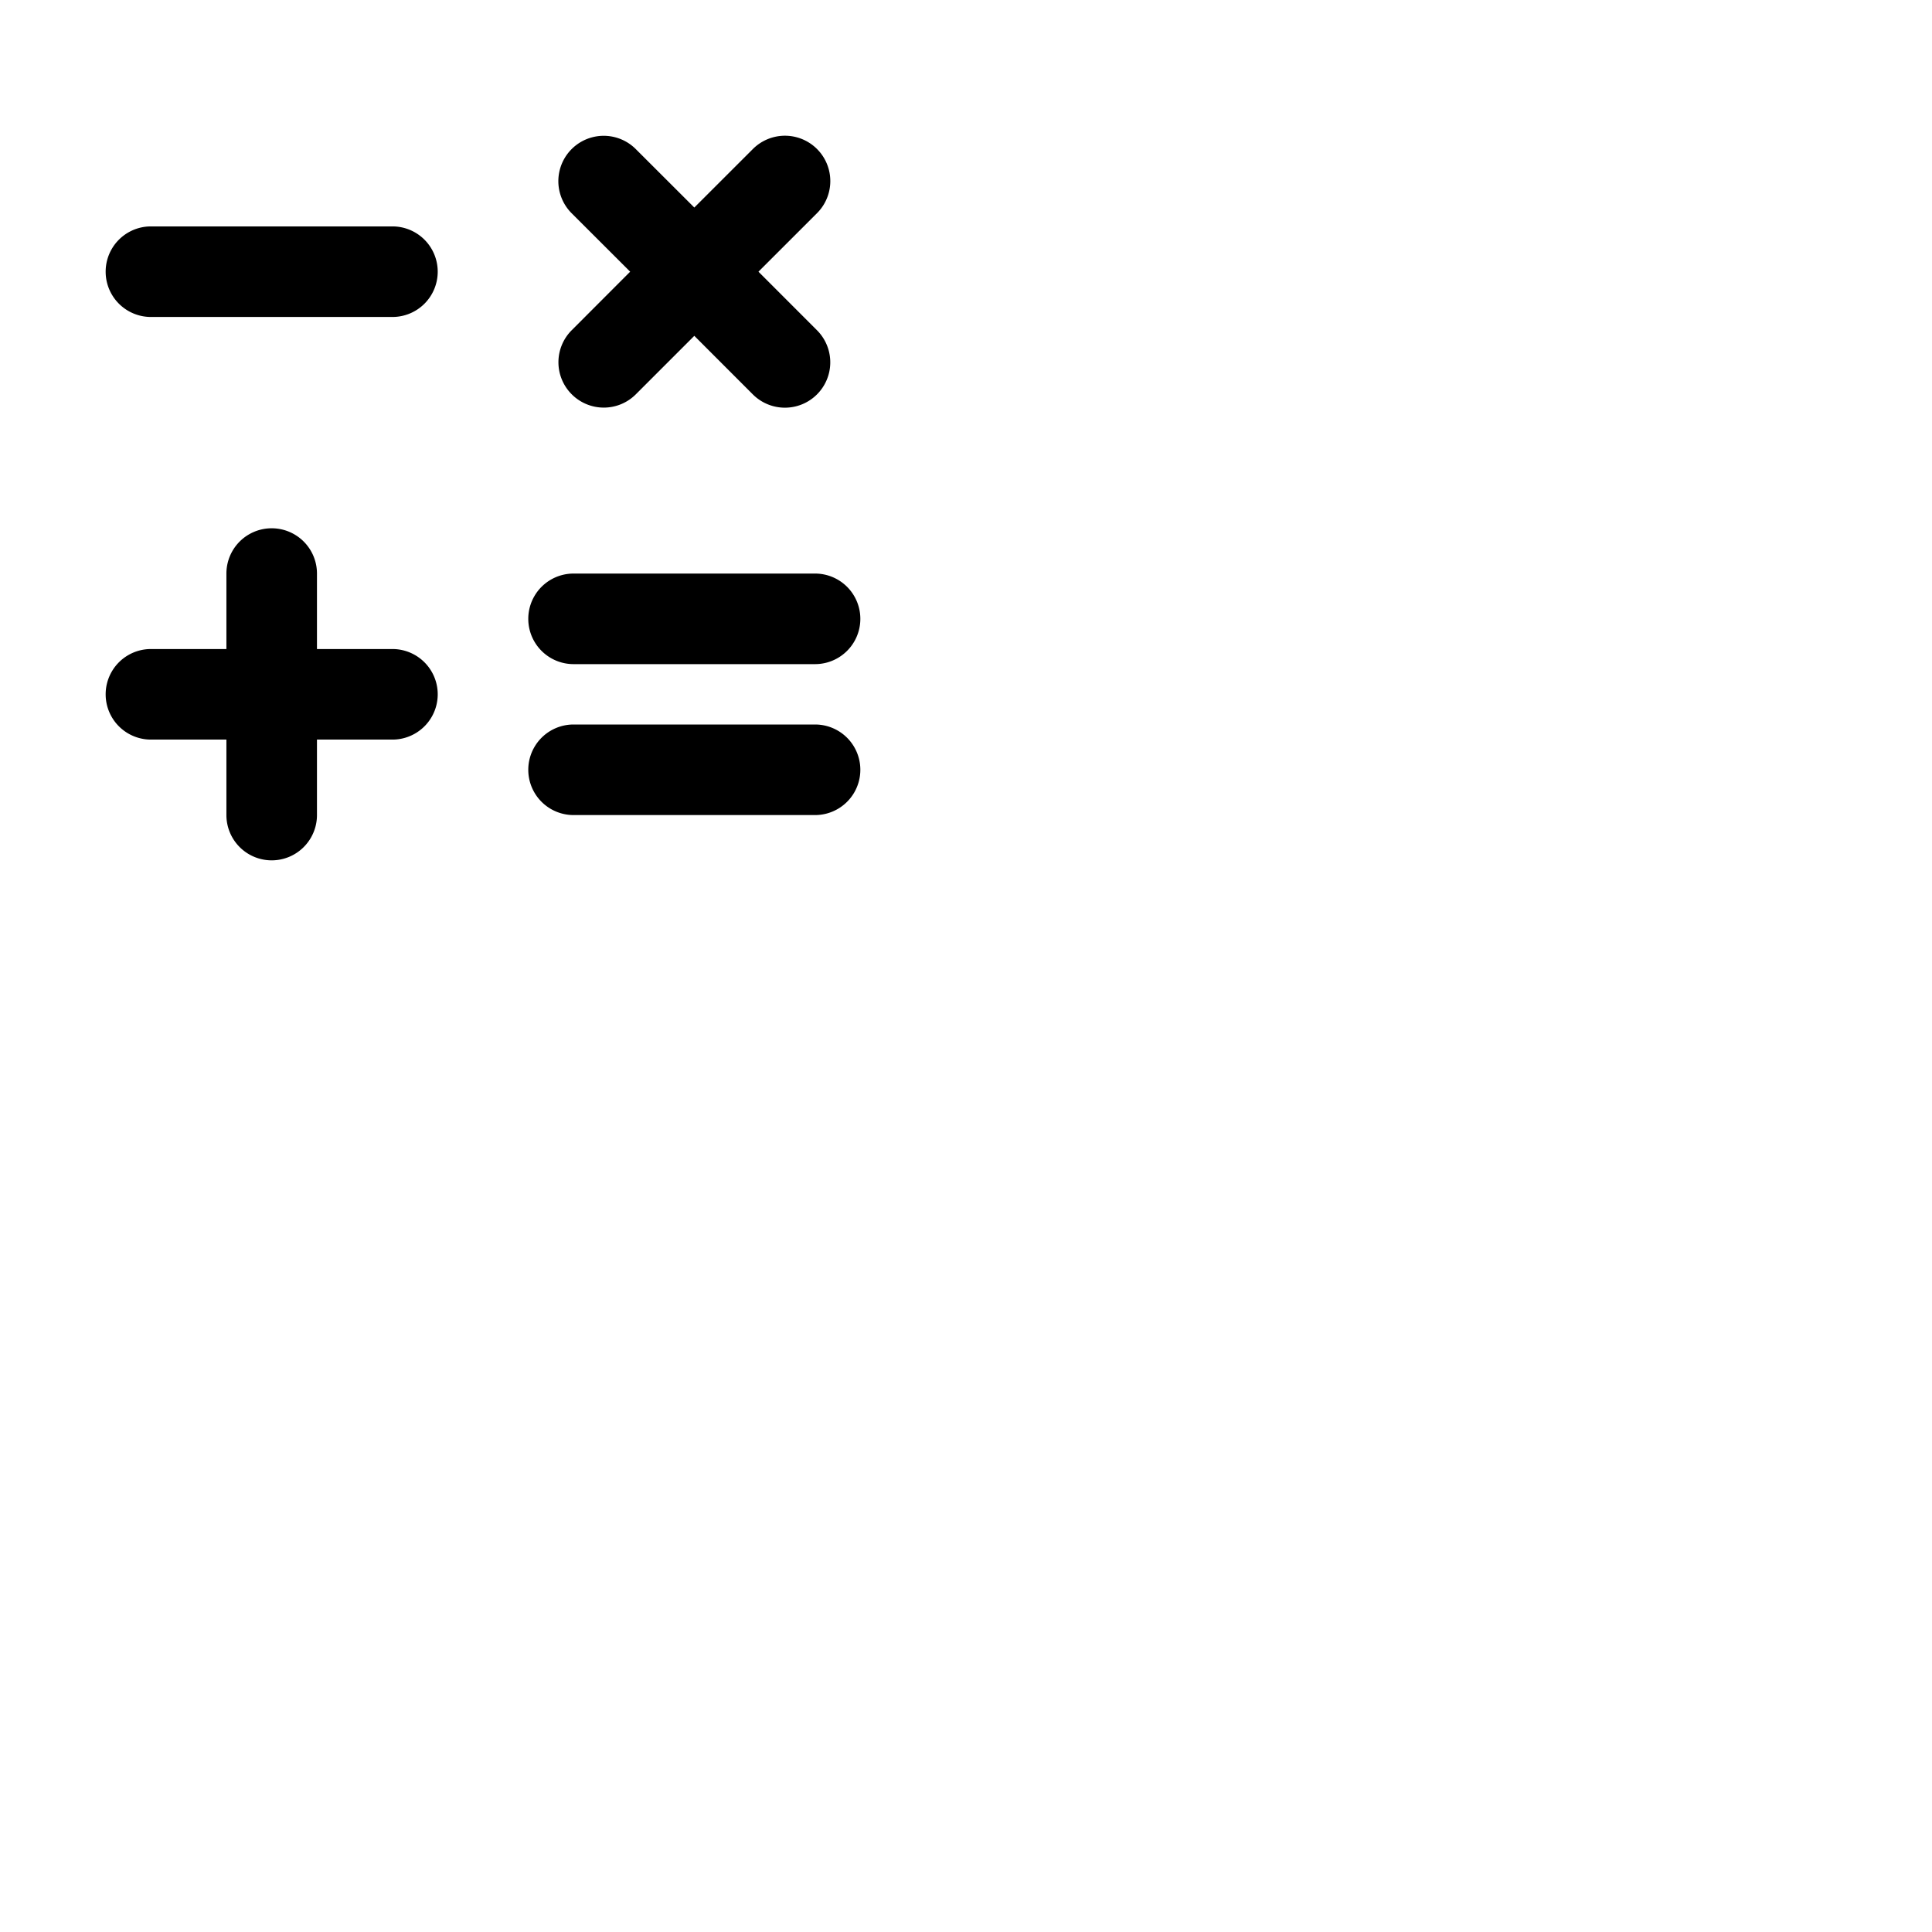 <svg xmlns="http://www.w3.org/2000/svg" version="1.1" viewBox="0 0 512 512" fill="currentColor"><path fill="currentColor" d="M116 72a12 12 0 0 1-12 12H40a12 12 0 0 1 0-24h64a12 12 0 0 1 12 12m-12 100H84v-20a12 12 0 0 0-24 0v20H40a12 12 0 0 0 0 24h20v20a12 12 0 0 0 24 0v-20h20a12 12 0 0 0 0-24m48 4h64a12 12 0 0 0 0-24h-64a12 12 0 0 0 0 24m64 16h-64a12 12 0 0 0 0 24h64a12 12 0 0 0 0-24m-64.49-87.51a12 12 0 0 0 17 0L184 89l15.51 15.52a12 12 0 0 0 17-17L201 72l15.52-15.51a12 12 0 0 0-17-17L184 55l-15.51-15.49a12 12 0 0 0-17 17L167 72l-15.49 15.51a12 12 0 0 0 0 16.98"/></svg>